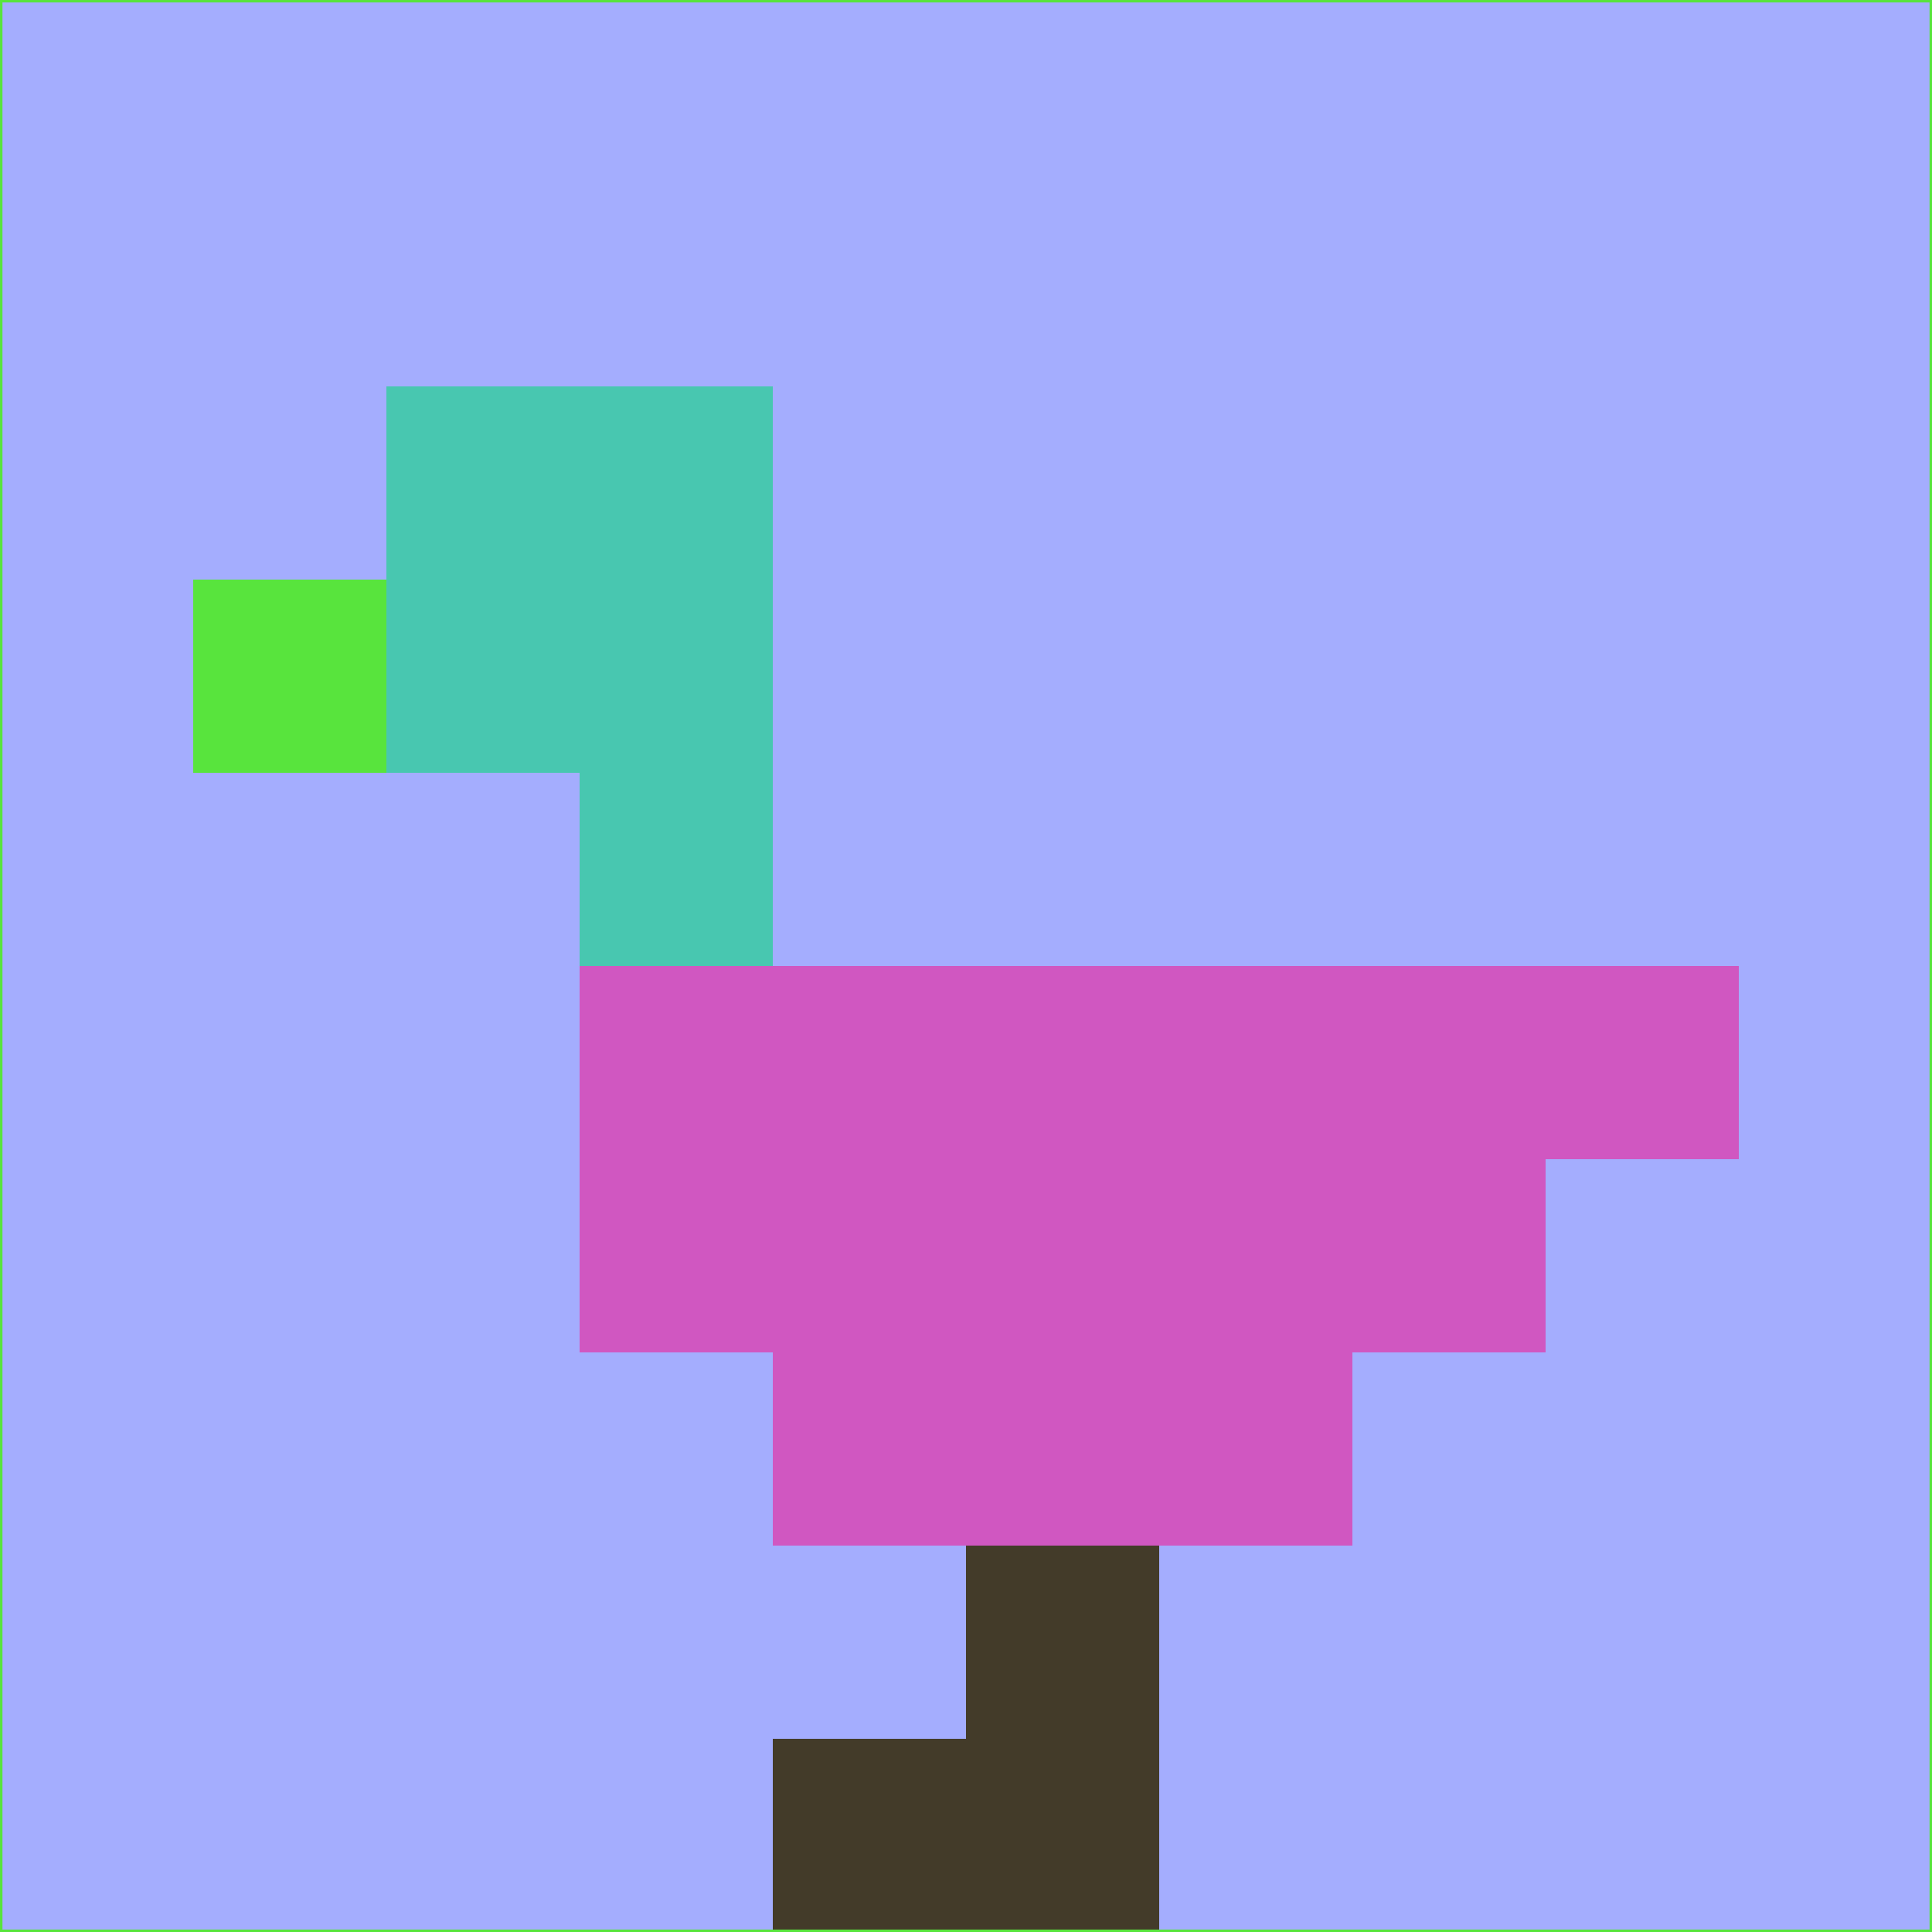 <svg xmlns="http://www.w3.org/2000/svg" version="1.1" width="785" height="785">
  <title>'goose-pfp-694263' by Dmitri Cherniak (Cyberpunk Edition)</title>
  <desc>
    seed=668464
    backgroundColor=#a4adfe
    padding=20
    innerPadding=0
    timeout=500
    dimension=1
    border=false
    Save=function(){return n.handleSave()}
    frame=12

    Rendered at 2024-09-15T22:37:00.349Z
    Generated in 1ms
    Modified for Cyberpunk theme with new color scheme
  </desc>
  <defs/>
  <rect width="100%" height="100%" fill="#a4adfe"/>
  <g>
    <g id="0-0">
      <rect x="0" y="0" height="785" width="785" fill="#a4adfe"/>
      <g>
        <!-- Neon blue -->
        <rect id="0-0-2-2-2-2" x="157" y="157" width="157" height="157" fill="#48c7b0"/>
        <rect id="0-0-3-2-1-4" x="235.5" y="157" width="78.5" height="314" fill="#48c7b0"/>
        <!-- Electric purple -->
        <rect id="0-0-4-5-5-1" x="314" y="392.5" width="392.5" height="78.5" fill="#d057c1"/>
        <rect id="0-0-3-5-5-2" x="235.5" y="392.5" width="392.5" height="157" fill="#d057c1"/>
        <rect id="0-0-4-5-3-3" x="314" y="392.5" width="235.5" height="235.5" fill="#d057c1"/>
        <!-- Neon pink -->
        <rect id="0-0-1-3-1-1" x="78.5" y="235.5" width="78.5" height="78.5" fill="#58e43d"/>
        <!-- Cyber yellow -->
        <rect id="0-0-5-8-1-2" x="392.5" y="628" width="78.5" height="157" fill="#433b29"/>
        <rect id="0-0-4-9-2-1" x="314" y="706.5" width="157" height="78.5" fill="#433b29"/>
      </g>
      <rect x="0" y="0" stroke="#58e43d" stroke-width="2" height="785" width="785" fill="none"/>
    </g>
  </g>
  <script xmlns=""/>
</svg>